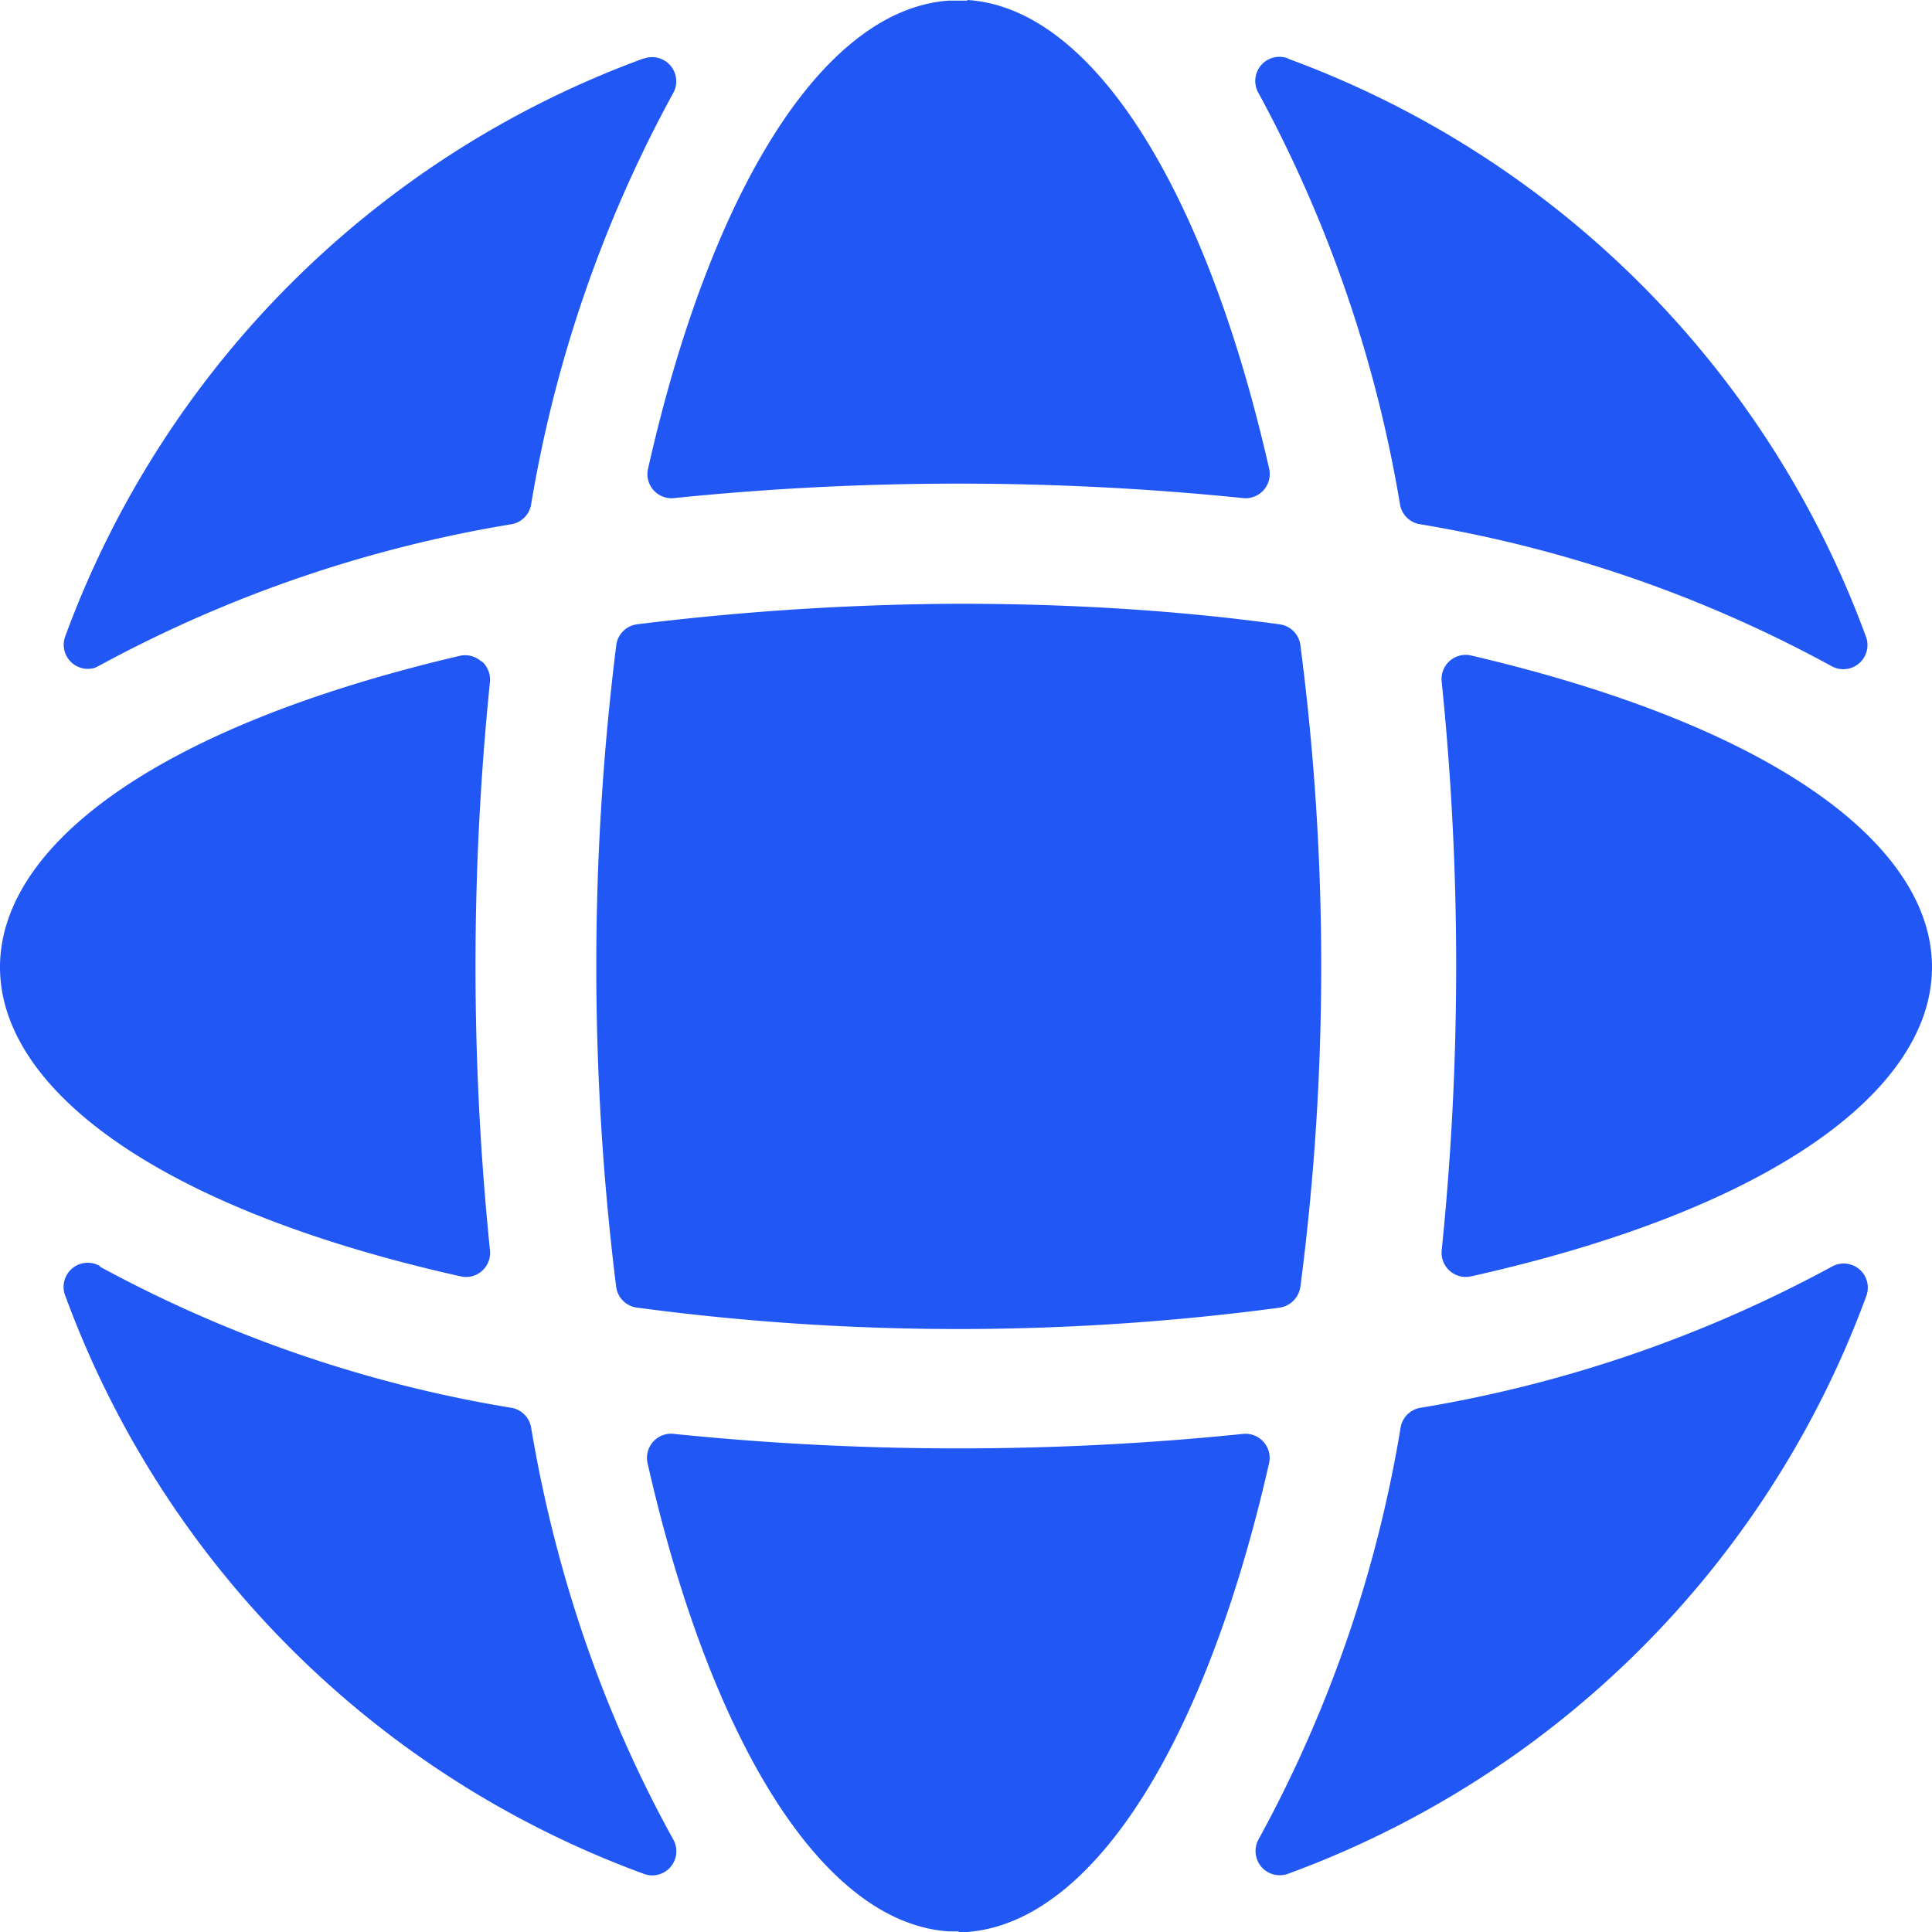 <svg width="42" height="42" fill="none" xmlns="http://www.w3.org/2000/svg"><path d="M14.656 31.172c4.109.42 8.257.42 12.366 0a.525.525 0 01.565.643C26.235 37.774 23.806 41.79 21.023 42h-.184v-.013h-.21c-2.783-.184-5.198-4.213-6.55-10.172a.525.525 0 01.577-.643zm25.166-3.636a.524.524 0 01.748.643 21.13 21.13 0 01-12.55 12.548.526.526 0 01-.656-.748 28.186 28.186 0 003.085-8.951.525.525 0 01.407-.42 28.485 28.485 0 008.966-3.072zm-37.65 0a28.32 28.32 0 008.966 3.072.525.525 0 01.407.42c.525 3.136 1.549 6.168 3.085 8.95a.524.524 0 01-.657.749 21.135 21.135 0 01-12.55-12.548.525.525 0 01.749-.656v.013zm18.667-14.411c2.324 0 4.66.131 6.971.446a.526.526 0 01.46.46 53.92 53.92 0 010 13.938.538.538 0 01-.46.46c-4.634.617-9.32.617-13.942 0a.525.525 0 01-.472-.446 56.385 56.385 0 010-13.952.525.525 0 01.46-.46 59.046 59.046 0 016.983-.446zm-10.37 1.247a.534.534 0 01.183.446 60.82 60.82 0 000 12.364.524.524 0 01-.643.564c-13.128-2.94-13.561-10.316 0-13.492a.526.526 0 01.46.131v-.013zm21.424-.131l.105.013c13.547 3.176 13.127 10.552-.013 13.492a.527.527 0 01-.644-.564 60.82 60.82 0 000-12.364.525.525 0 01.657-.564l-.105-.013zm-3.9-12.968a21.136 21.136 0 0112.564 12.548.525.525 0 01-.748.656 28.32 28.32 0 00-8.966-3.085.525.525 0 01-.407-.42 28.61 28.61 0 00-3.085-8.964.524.524 0 01.656-.735h-.013zM14 1.273a.525.525 0 01.643.735 28.309 28.309 0 00-3.098 8.965.524.524 0 01-.407.42 28.484 28.484 0 00-8.966 3.07l-.105.053a.524.524 0 01-.644-.695A21.13 21.13 0 0113.986 1.273H14zM21.036 0c2.77.184 5.199 4.226 6.55 10.172a.526.526 0 01-.564.656 60.957 60.957 0 00-12.366 0 .524.524 0 01-.564-.656C15.43 4.239 17.846.21 20.629.013h.394L21.036 0z" fill="#2158F5"/></svg>